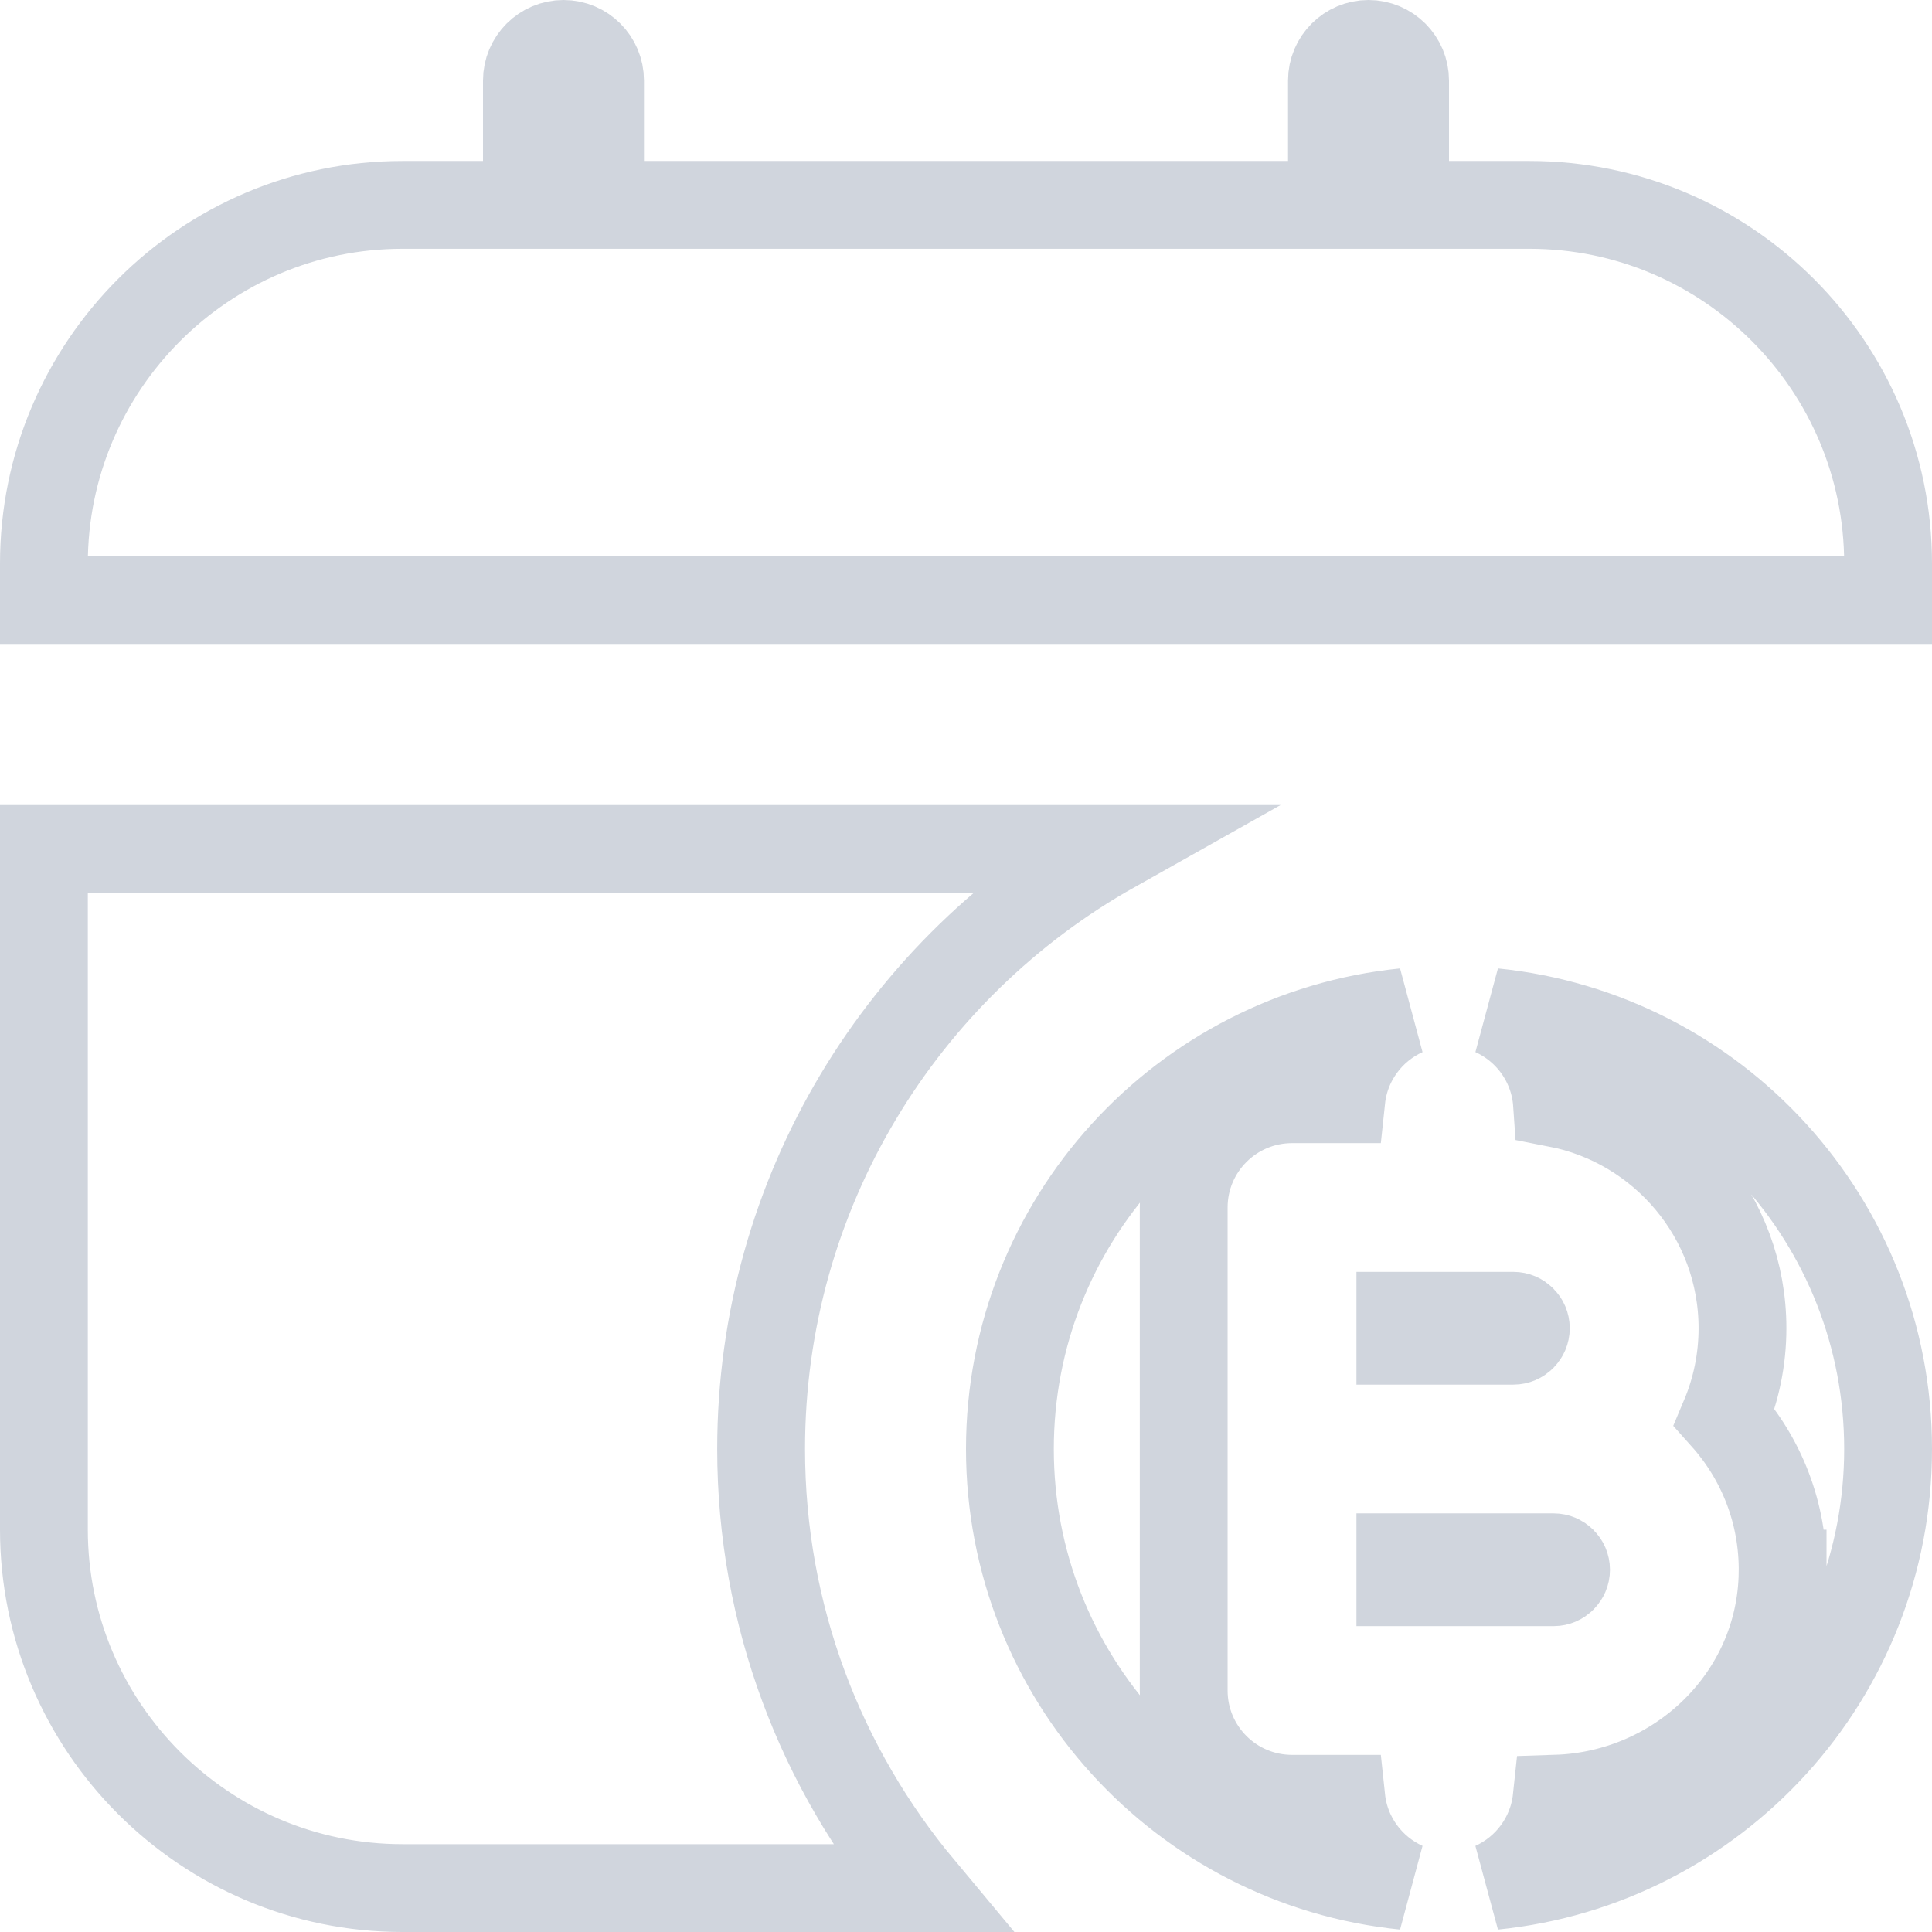 <svg width="22" height="22" viewBox="0 0 22 22" fill="none" xmlns="http://www.w3.org/2000/svg">
<g clip-path="url(#clip0_9691_55540)">
<path d="M20.299 17.912C20.279 19.333 19.108 20.437 17.726 20.482C17.679 20.925 17.397 21.298 17.007 21.475C19.531 21.22 21.5 19.09 21.5 16.5C21.5 13.909 19.531 11.78 17.007 11.525C17.411 11.708 17.698 12.101 17.73 12.564C18.932 12.797 19.842 13.855 19.842 15.125C19.842 15.483 19.769 15.826 19.637 16.139C20.056 16.608 20.309 17.231 20.299 17.912ZM20.299 17.912C20.299 17.913 20.299 17.913 20.299 17.913L19.799 17.905L20.299 17.912ZM21.5 6.417V6.833H0.5V6.417C0.5 4.166 2.332 2.333 4.583 2.333H5.5H6V1.833V0.917C6 0.687 6.187 0.5 6.417 0.5C6.647 0.5 6.833 0.687 6.833 0.917V1.833V2.333H7.333H14.667H15.167V1.833V0.917C15.167 0.687 15.354 0.5 15.583 0.5C15.813 0.5 16 0.687 16 0.917V1.833V2.333H16.5H17.417C19.668 2.333 21.5 4.166 21.5 6.417ZM10.483 21.5H4.583C2.332 21.5 0.5 19.668 0.5 17.417V9.667H12.673C10.284 11.01 8.667 13.569 8.667 16.5C8.667 18.402 9.352 20.144 10.483 21.5ZM17.233 14.983C17.311 14.983 17.375 15.047 17.375 15.125C17.375 15.203 17.311 15.267 17.233 15.267H15.946V14.983H17.233ZM17.833 17.875C17.833 17.953 17.769 18.017 17.692 18.017H15.946V17.733H17.692C17.769 17.733 17.833 17.797 17.833 17.875ZM11.5 16.5C11.5 13.909 13.469 11.78 15.993 11.525C15.603 11.701 15.321 12.074 15.274 12.517H14.713C14.031 12.517 13.479 13.069 13.479 13.75V19.25C13.479 19.931 14.031 20.483 14.713 20.483H15.274C15.321 20.926 15.603 21.299 15.993 21.475C13.469 21.22 11.5 19.09 11.5 16.5Z" stroke="#D0D5DD"/>
</g>
<defs>
<clipPath id="clip0_9691_55540">
<rect width="22" height="22" fill="white"/>
</clipPath>
</defs>
</svg>
